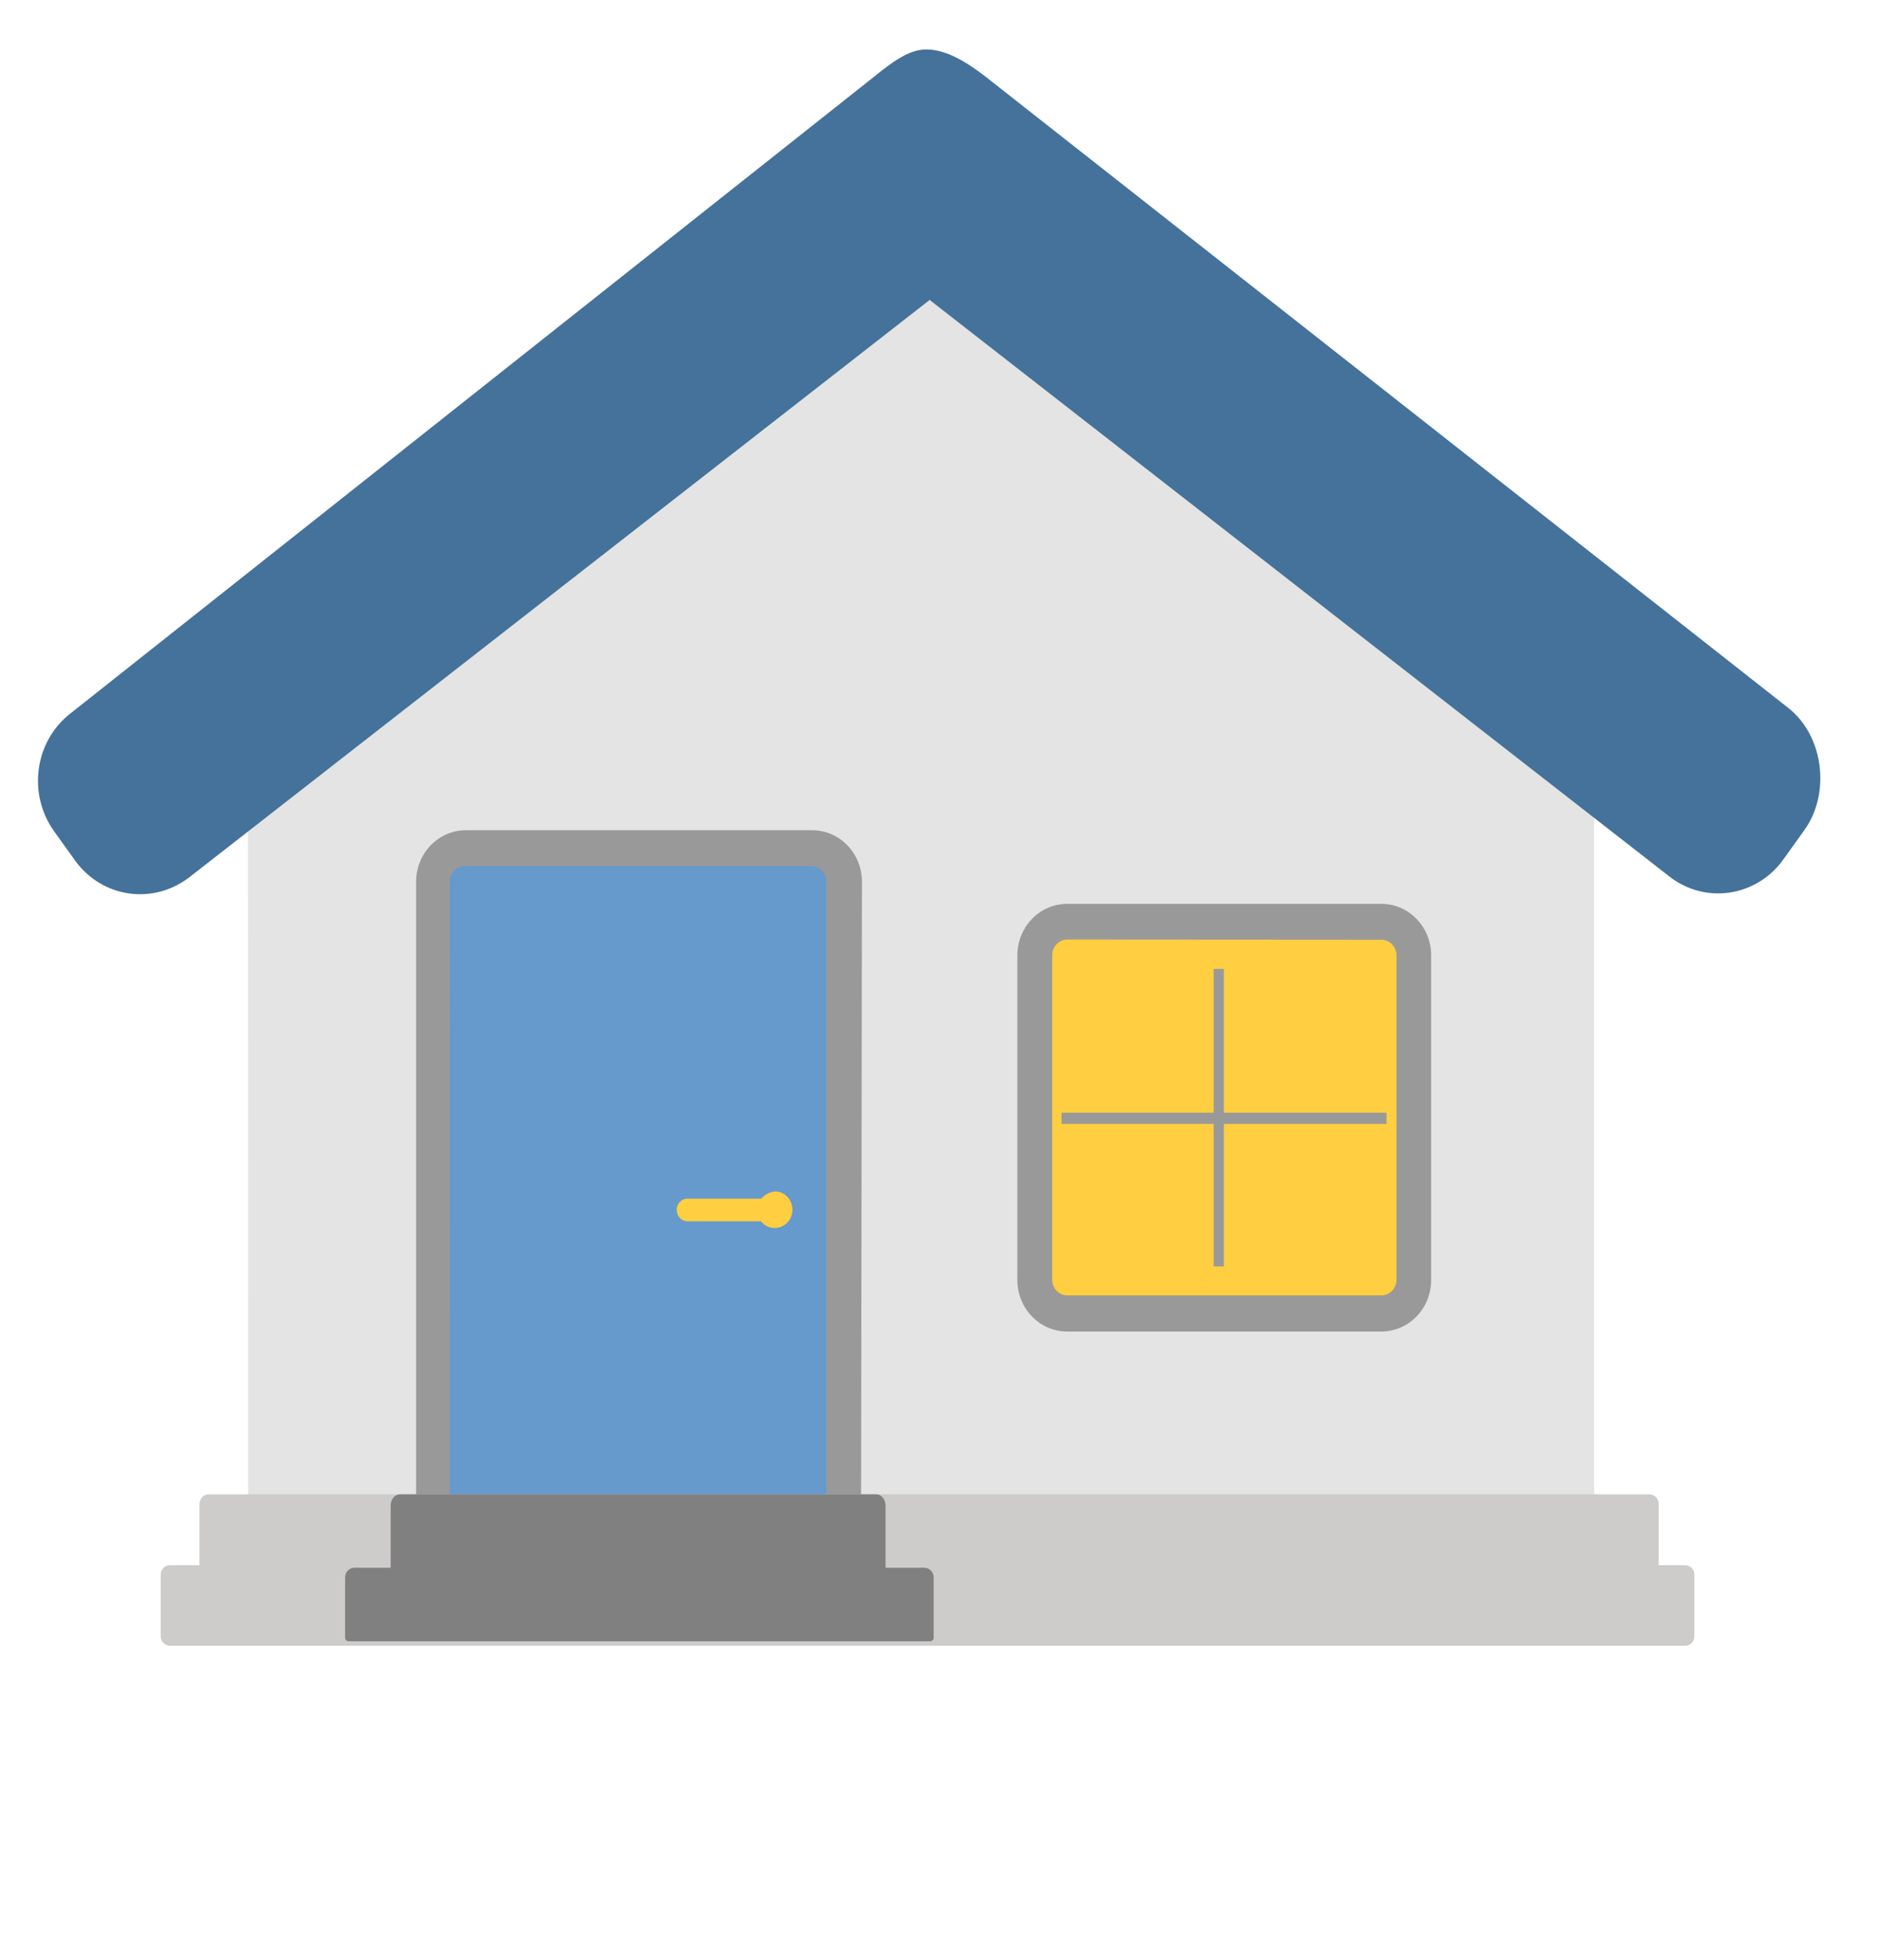 <?xml version="1.0" encoding="utf-8"?>
<!-- Generator: Adobe Illustrator 20.0.0, SVG Export Plug-In . SVG Version: 6.00 Build 0)  -->
<svg version="1.1" id="Layer_1" xmlns="http://www.w3.org/2000/svg" xmlns:xlink="http://www.w3.org/1999/xlink" x="0px" y="0px"
	 viewBox="0 0 1822.9 1900.9" style="enable-background:new 0 0 1822.9 1900.9;" xml:space="preserve">
<style type="text/css">
	.st0{fill:#E3E4E3;}
	.st1{fill:#6699CC;}
	.st2{fill:#9A9999;}
	.st3{fill:#CDCCCB;}
	.st4{fill:#FFCE41;}
	.st5{fill:#808080;}
	.st6{fill:#44729A;}
</style>
<title>kalender_fewo</title>
<path class="st0" d="M1546.5,760.4V1494c0,31.6,3.3,55.9-27.2,55.9H280.6c-29.5,0-39.8-17.9-39.8-48c0-244,0-491.6-0.4-735.2
	l655-517.4L1546.5,760.4z"/>
<g id="Haustür">
	<path class="st1" d="M451.2,823h335.7c17.2,0,31.2,14.4,31.2,32.3l0,0l0,0v629.6h-398V855.2C420.1,837.5,434,823,451.2,823
		L451.2,823z"/>
	<path class="st2" d="M835.3,1502.8H403.7V855.2c0-27.7,21.6-50,48.4-50h335.7c26.8,0,48.4,22.3,48.4,50L835.3,1502.8z
		 M436.5,1468.9h365.2V855.2c0-8.4-6.6-15.2-14.8-15.2l0,0H451.2c-8.2,0-14.8,6.8-14.8,15.2l0,0l0,0L436.5,1468.9L436.5,1468.9z"/>
</g>
<g id="Fundament">
	<path class="st3" d="M202.5,1449.3h1397.7c5,0,9,4.2,9,9.4v59.4c0,5.2-4,9.4-9,9.4H202.5c-5,0-9-4.2-9-9.4v-59.5
		C193.6,1453.4,197.7,1449.3,202.5,1449.3z"/>
</g>
<g id="Fundament_2">
	<path class="st3" d="M164.9,1518h1469.9c5,0,9,4.2,9,9.4v59.4c0,5.2-4,9.4-9,9.4H164.9c-5,0-9-4.2-9-9.4v-59.4
		C155.8,1522.2,159.8,1518,164.9,1518z"/>
</g>
<g id="Fenster">
	<path class="st4" d="M1034.8,894.3H1340c17.2,0,31.2,14.4,31.2,32.3v315.3c0,17.7-13.9,32.3-31.2,32.3h-305.3
		c-17.2,0-31.2-14.4-31.2-32.3V926.6C1003.5,908.7,1017.4,894.3,1034.8,894.3z"/>
	<path class="st2" d="M1340,1291.4h-304.6c-26.8,0-48.4-22.3-48.4-50V926.6c0-27.7,21.6-50,48.4-50H1340c26.8,0,48.4,22.3,48.4,50
		v314.8C1388.5,1269,1366.8,1291.4,1340,1291.4z M1035.6,911.2c-8.2,0-14.8,6.8-14.8,15.2l0,0l0,0v314.8c0,8.4,6.6,15.2,14.8,15.2
		l0,0H1340c8.2,0,14.8-6.8,14.8-15.2l0,0l0,0V926.6c0-8.4-6.6-15.2-14.8-15.2l0,0L1035.6,911.2L1035.6,911.2z"/>
</g>
<g id="Türgriff">
	<path class="st4" d="M667.1,1162.5h78.8c5.9,0,10.6,4.9,10.6,11l0,0c0,6.1-4.7,11-10.6,11h-78.8c-5.9,0-10.6-4.9-10.6-11l0,0
		C656.4,1167.4,661.1,1162.5,667.1,1162.5z M754,1155.6c9.5,1.4,15.9,10.5,14.6,20.1c-1.3,9.8-10,16.5-19.5,15.1
		c-8.7-1.3-15-9.2-14.8-18.3C735.6,1162.5,744.2,1155.1,754,1155.6L754,1155.6z"/>
</g>
<g id="Fensterrahmen_waagerecht">
	<rect x="1029.9" y="1079.2" class="st2" width="315.2" height="10.8"/>
</g>
<g id="Fensterrahmen_senkrecht">
	<rect x="1177.4" y="939.7" class="st2" width="9.9" height="288.5"/>
</g>
<g id="Stufe">
	<path class="st5" d="M388.9,1449.3h461.2c5,0,9,4.9,9,10.9l0,0v68.6c0,2.2-1.4,3.9-3.3,3.9H382.3c-1.9,0-3.3-1.8-3.3-3.9v-68.6
		c0-6,4-10.9,9-10.9H388.9z"/>
</g>
<g id="Stufe_2">
	<path class="st5" d="M344.5,1520.5h552.3c5,0,9,4.2,9,9.4l0,0l0,0v58.5c0,1.8-1.4,3.4-3.3,3.4l0,0H338.1c-1.9,0-3.3-1.5-3.3-3.4
		l0,0v-58.5c0-5.2,4-9.4,9-9.4l0,0H344.5z"/>
</g>
<g id="Dach_links_3">
	<path class="st6" d="M1750.5,805.1l-20.8,29c-26.1,35.8-75.4,43-110,16.1L901.9,290.9L183.2,851.2c-35,26.5-83.8,19.6-110-16.1
		l-20.8-29C26.7,770,33.5,719.3,68,692.2L847.6,74.7c15-12,33-26.7,50.4-26.7h1c19.3,0,39.3,12.7,56.3,25.7l779.1,612.5
		C1769.4,713.2,1776.1,769.5,1750.5,805.1z"/>
</g>
</svg>
